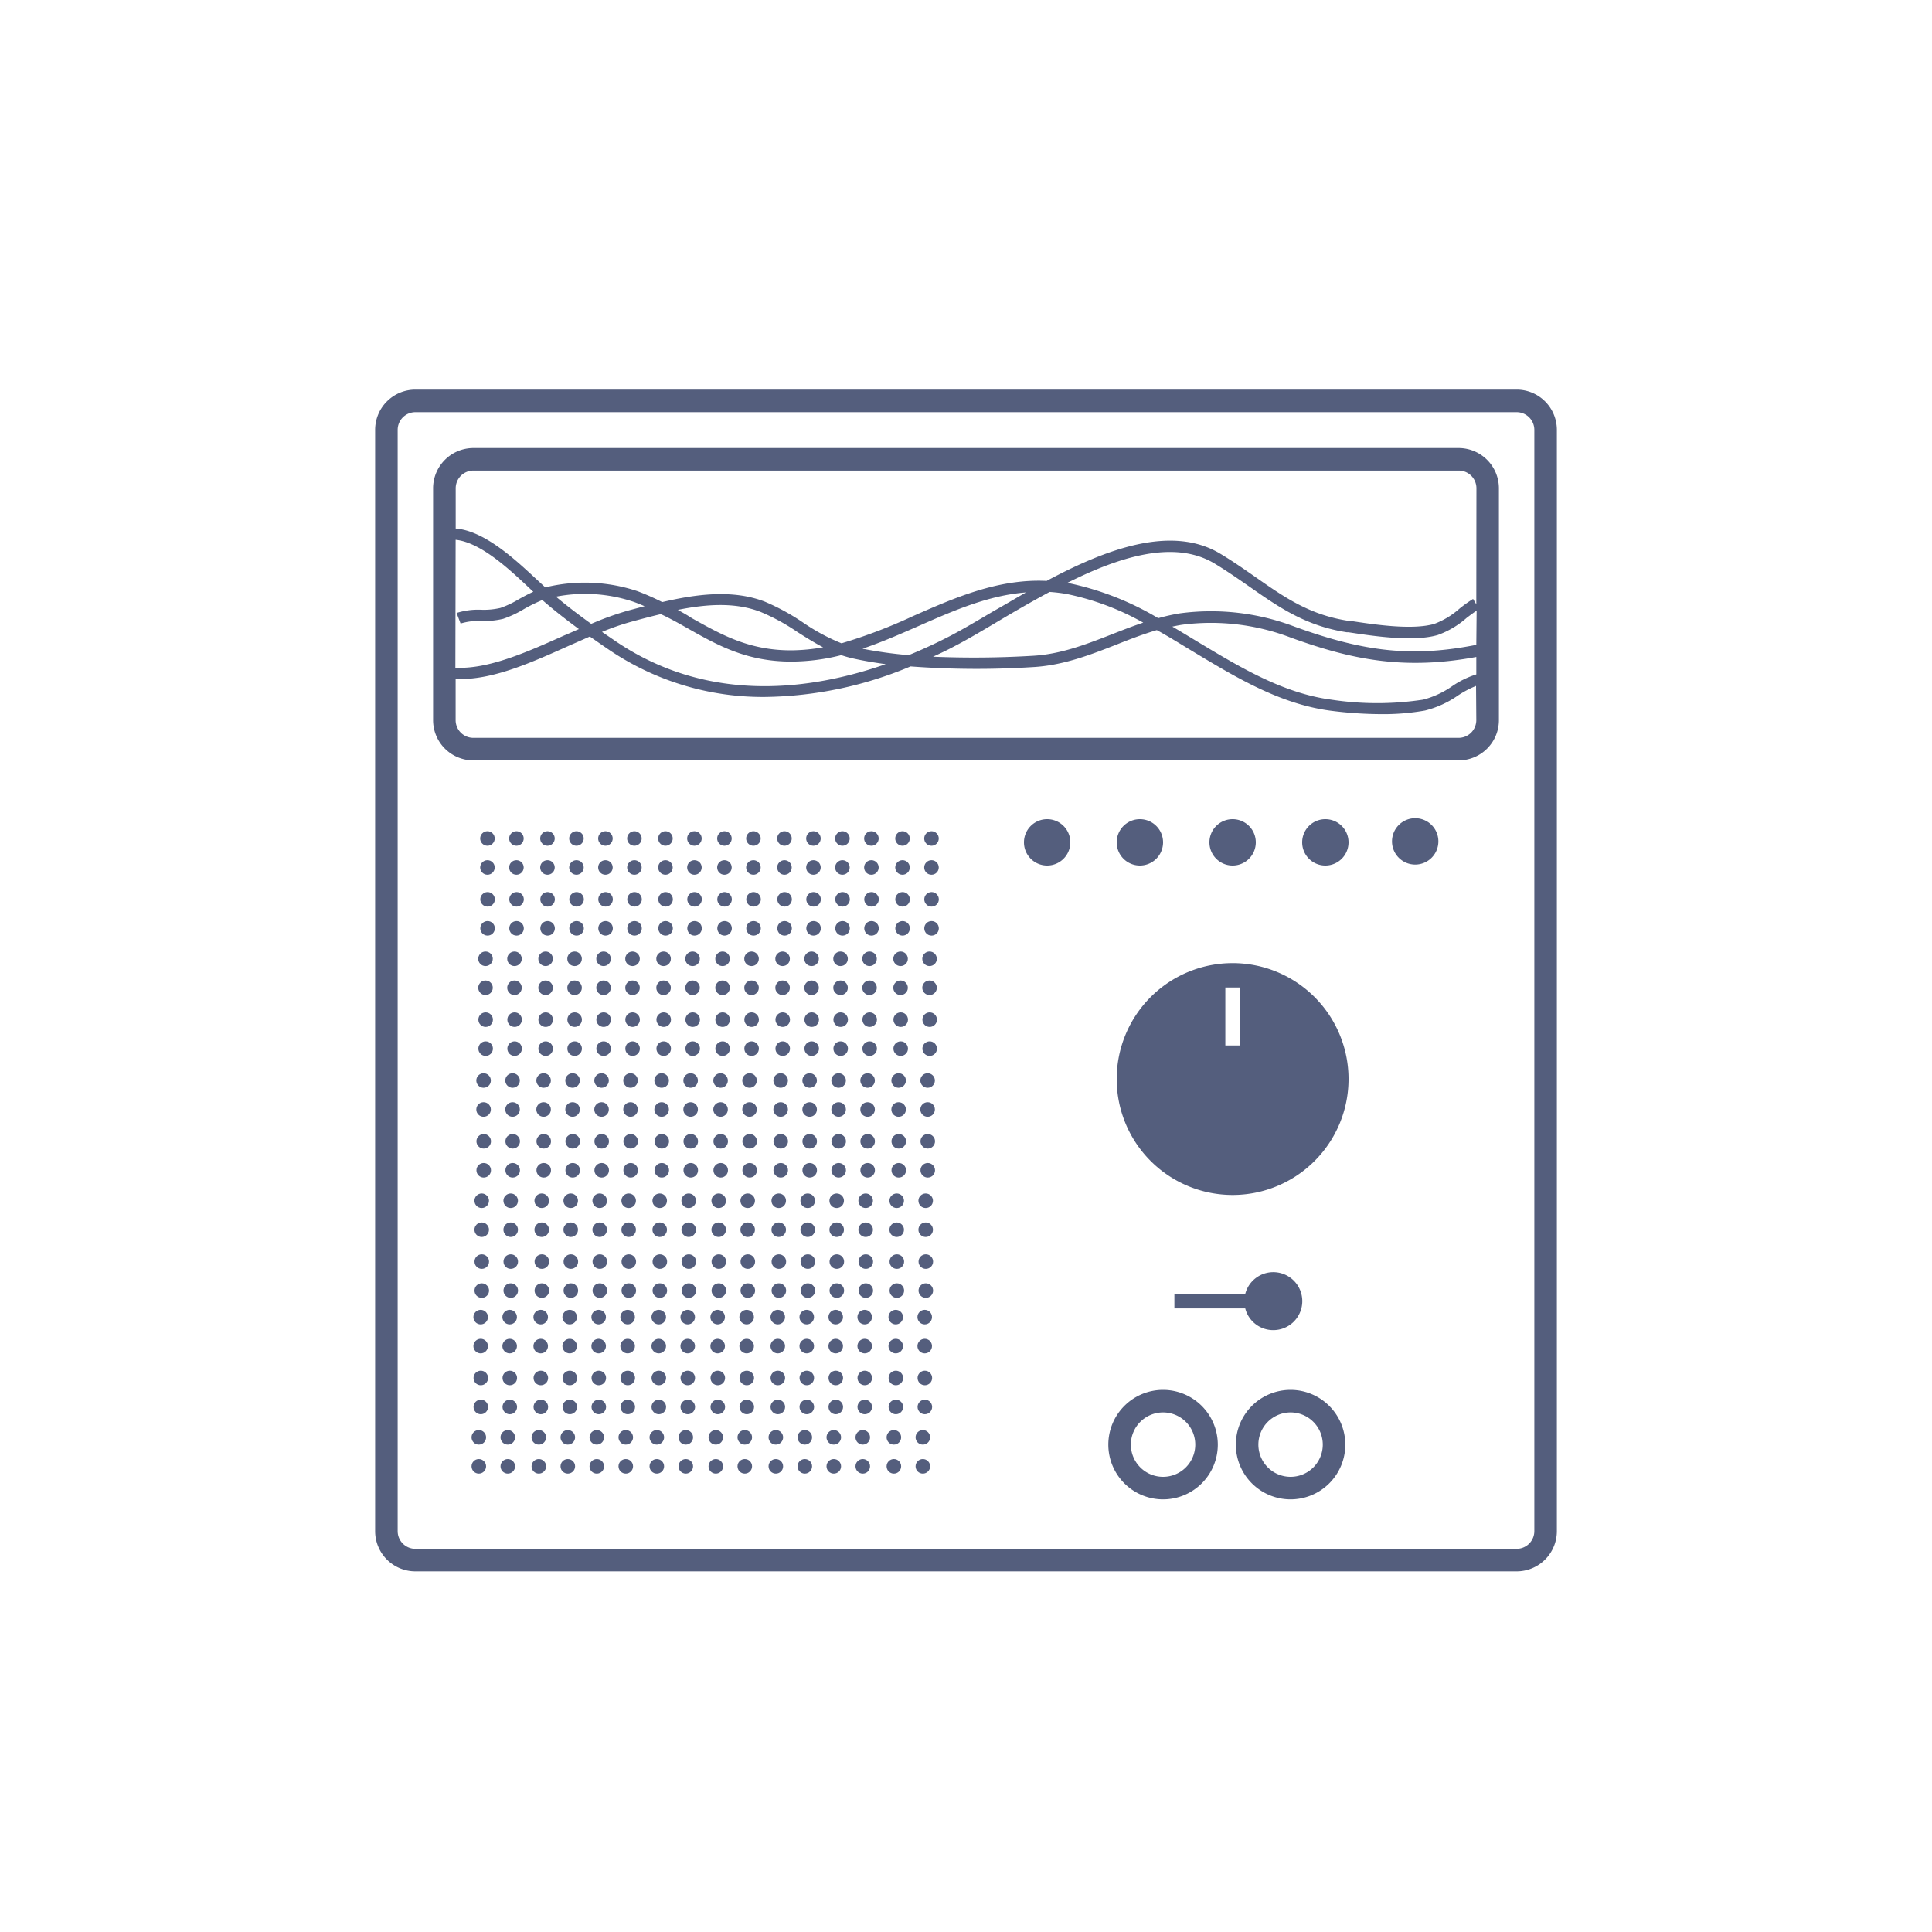 <svg id="Layer_1" data-name="Layer 1" xmlns="http://www.w3.org/2000/svg" viewBox="0 0 300 300"><defs><style>.cls-1{fill:#545e7d;}</style></defs><title>moods</title><path class="cls-1" d="M219.75,127.05a3.6,3.6,0,1,0,3.6,3.6A3.6,3.6,0,0,0,219.75,127.05Z"/><path class="cls-1" d="M180.6,215.82a8.5,8.5,0,1,0,8.5,8.5A8.51,8.51,0,0,0,180.6,215.82Zm0,13.5a5,5,0,1,1,5-5A5,5,0,0,1,180.6,229.32Z"/><path class="cls-1" d="M200.4,215.82a8.5,8.5,0,1,0,8.5,8.5A8.51,8.51,0,0,0,200.4,215.82Zm0,13.5a5,5,0,1,1,5-5A5,5,0,0,1,200.4,229.32Z"/><path class="cls-1" d="M235.5,60.5H64.5a6.25,6.25,0,0,0-6.25,6.25v171A6.25,6.25,0,0,0,64.5,244h171a6.25,6.25,0,0,0,6.25-6.25v-171A6.25,6.25,0,0,0,235.5,60.5Zm2.75,177.25a2.75,2.75,0,0,1-2.75,2.75H64.5a2.75,2.75,0,0,1-2.75-2.75v-171A2.75,2.75,0,0,1,64.5,64h171a2.75,2.75,0,0,1,2.75,2.75Z"/><path class="cls-1" d="M226.5,69.57H73.5a6.26,6.26,0,0,0-6.25,6.25v36a6.25,6.25,0,0,0,6.25,6.25h153a6.25,6.25,0,0,0,6.25-6.25v-36A6.26,6.26,0,0,0,226.5,69.57ZM70.75,83.82C74.58,84.2,79,88.31,82,91.13l.81.76c-.77.34-1.52.75-2.26,1.16A15.1,15.1,0,0,1,77.7,94.4a11.41,11.41,0,0,1-3,.28,11.06,11.06,0,0,0-3.8.5l.62,1.64a9.41,9.41,0,0,1,3.2-.39,13,13,0,0,0,3.41-.34,16.37,16.37,0,0,0,3.22-1.51,25.18,25.18,0,0,1,2.86-1.41c1.67,1.46,3.52,2.92,5.68,4.51-.76.33-1.52.68-2.3,1-5.8,2.6-11.79,5.27-16.88,5Zm35.86,13.65c4.77,2.7,9.27,5.26,16.26,5.26h0a31.64,31.64,0,0,0,7.76-1c.55.18,1.11.35,1.69.48,1.71.39,3.46.68,5.21.92-11.69,4.08-27.53,6.17-41.87-3.52l-2.18-1.49a38.22,38.22,0,0,1,4.56-1.58l.65-.18c1.27-.34,2.59-.69,3.92-1C104,96,105.32,96.74,106.61,97.47Zm-1.36-2.77c4.4-.89,8.88-1.22,12.84.31a31.69,31.69,0,0,1,5.72,3.12c1.29.82,2.6,1.65,4,2.38a29.24,29.24,0,0,1-5,.47h0c-6.53,0-10.83-2.45-15.39-5C106.75,95.53,106,95.12,105.25,94.7Zm49,.21c-2.52,1.49-4.89,2.9-6.91,3.94-1.82.94-3.92,1.93-6.24,2.88a65.14,65.14,0,0,1-7.17-1c2.95-1,5.81-2.25,8.63-3.49,5.58-2.46,10.94-4.8,16.75-5.25C157.55,93,155.86,94,154.25,94.91Zm8.68-3a25.25,25.25,0,0,1,2.69.32,40.93,40.93,0,0,1,11.9,4.45c-1.62.54-3.21,1.16-4.76,1.77-4.17,1.63-8.11,3.17-12.56,3.39a152.3,152.3,0,0,1-15.32.13c1.08-.5,2.17-1,3.26-1.59,2.06-1.06,4.46-2.49,7-4S160.2,93.41,162.93,91.94ZM98.24,94.62l-.64.17a47,47,0,0,0-5.8,2.08c-2.07-1.49-3.86-2.87-5.47-4.22a23.71,23.71,0,0,1,12.06.8c.59.21,1.15.44,1.7.68Zm131,17.2a2.75,2.75,0,0,1-2.75,2.75H73.5a2.75,2.75,0,0,1-2.75-2.75v-6.38c.26,0,.52,0,.78,0,5.3,0,11.14-2.62,16.81-5.17l3.25-1.43c1,.69,2,1.4,3.1,2.14a42.53,42.53,0,0,0,24.19,7.24,60,60,0,0,0,22.51-4.74,137.48,137.48,0,0,0,18.9.11c4.73-.24,9-1.9,13.1-3.51,2-.8,4.11-1.61,6.24-2.24,1.83,1,3.63,2.13,5.42,3.21,6.65,4,13.53,8.22,21.44,9.29a63.15,63.15,0,0,0,8,.55,36.86,36.86,0,0,0,6.78-.56,15.54,15.54,0,0,0,5.1-2.32,15.67,15.67,0,0,1,2.83-1.5Zm0-7.1a14.1,14.1,0,0,0-3.75,1.83,14,14,0,0,1-4.51,2.09,47.39,47.39,0,0,1-14.26,0c-7.56-1-14.28-5.1-20.77-9-1.29-.78-2.59-1.57-3.91-2.34.5-.11,1-.21,1.5-.29a34.76,34.76,0,0,1,16.91,2c9.4,3.41,17.54,5.09,28.79,3Zm0-4.59c-9.78,1.92-17.19,1.18-28.19-2.82a36.51,36.51,0,0,0-17.79-2.08,30,30,0,0,0-3.41.76,45.28,45.28,0,0,0-13.93-5.45l-.26,0c8.11-4.07,16.7-6.83,23-3,1.94,1.18,3.69,2.4,5.39,3.58,4.47,3.13,8.7,6.08,15.1,7.06l.27,0c3.73.57,10,1.53,13.81.43a13.86,13.86,0,0,0,4.5-2.66c.55-.42,1.06-.8,1.56-1.13Zm0-6.29-.5-.84a20.66,20.66,0,0,0-2.13,1.52,12.43,12.43,0,0,1-3.91,2.36c-3.47,1-9.48.07-13.07-.48l-.26,0c-6-.92-9.88-3.62-14.37-6.76-1.72-1.2-3.49-2.44-5.48-3.64-7.59-4.59-17.83-.71-27,4.2-7.5-.35-14.19,2.58-20.69,5.44a80.37,80.37,0,0,1-11.16,4.25,31.21,31.21,0,0,1-5.94-3.2,34.31,34.31,0,0,0-6-3.28c-5-1.92-10.7-1.14-15.9.08A38.36,38.36,0,0,0,99,91.8a25.84,25.84,0,0,0-14.33-.59l-1.47-1.36c-3.23-3-8-7.44-12.44-7.78V75.82a2.75,2.75,0,0,1,2.75-2.75h153a2.75,2.75,0,0,1,2.75,2.75Z"/><circle class="cls-1" cx="75.69" cy="130.2" r="1.13"/><circle class="cls-1" cx="75.69" cy="134.7" r="1.13"/><circle class="cls-1" cx="80.19" cy="130.2" r="1.13"/><circle class="cls-1" cx="80.19" cy="134.7" r="1.13"/><circle class="cls-1" cx="85.01" cy="130.2" r="1.13"/><circle class="cls-1" cx="85.01" cy="134.7" r="1.13"/><circle class="cls-1" cx="89.51" cy="130.2" r="1.13"/><circle class="cls-1" cx="89.51" cy="134.7" r="1.13"/><circle class="cls-1" cx="94.01" cy="130.2" r="1.13"/><circle class="cls-1" cx="94.01" cy="134.7" r="1.13"/><circle class="cls-1" cx="98.51" cy="130.2" r="1.13"/><circle class="cls-1" cx="98.51" cy="134.7" r="1.13"/><circle class="cls-1" cx="103.33" cy="130.2" r="1.13"/><circle class="cls-1" cx="103.33" cy="134.7" r="1.13"/><circle class="cls-1" cx="107.83" cy="130.2" r="1.13"/><circle class="cls-1" cx="107.83" cy="134.7" r="1.13"/><circle class="cls-1" cx="112.49" cy="130.2" r="1.13"/><circle class="cls-1" cx="112.49" cy="134.7" r="1.13"/><circle class="cls-1" cx="116.99" cy="130.2" r="1.13"/><circle class="cls-1" cx="116.99" cy="134.7" r="1.13"/><circle class="cls-1" cx="121.81" cy="130.2" r="1.13"/><circle class="cls-1" cx="121.81" cy="134.7" r="1.13"/><circle class="cls-1" cx="126.31" cy="130.2" r="1.13"/><circle class="cls-1" cx="126.31" cy="134.7" r="1.13"/><circle class="cls-1" cx="130.81" cy="130.2" r="1.13"/><circle class="cls-1" cx="130.81" cy="134.7" r="1.13"/><circle class="cls-1" cx="135.31" cy="130.2" r="1.13"/><circle class="cls-1" cx="135.31" cy="134.7" r="1.13"/><circle class="cls-1" cx="140.14" cy="130.2" r="1.13"/><circle class="cls-1" cx="140.14" cy="134.7" r="1.13"/><circle class="cls-1" cx="144.64" cy="130.2" r="1.13"/><circle class="cls-1" cx="144.64" cy="134.7" r="1.13"/><circle class="cls-1" cx="75.71" cy="139.65" r="1.13"/><circle class="cls-1" cx="75.71" cy="144.15" r="1.13"/><circle class="cls-1" cx="80.21" cy="139.65" r="1.13"/><circle class="cls-1" cx="80.21" cy="144.15" r="1.13"/><circle class="cls-1" cx="85.03" cy="139.65" r="1.13"/><circle class="cls-1" cx="85.03" cy="144.15" r="1.13"/><circle class="cls-1" cx="89.53" cy="139.65" r="1.13"/><circle class="cls-1" cx="89.53" cy="144.15" r="1.13"/><circle class="cls-1" cx="94.03" cy="139.65" r="1.13"/><circle class="cls-1" cx="94.03" cy="144.15" r="1.13"/><circle class="cls-1" cx="98.53" cy="139.65" r="1.13"/><circle class="cls-1" cx="98.53" cy="144.15" r="1.13"/><circle class="cls-1" cx="103.35" cy="139.65" r="1.13"/><circle class="cls-1" cx="103.35" cy="144.15" r="1.13"/><circle class="cls-1" cx="107.85" cy="139.65" r="1.13"/><circle class="cls-1" cx="107.85" cy="144.15" r="1.13"/><circle class="cls-1" cx="112.51" cy="139.65" r="1.13"/><circle class="cls-1" cx="112.51" cy="144.15" r="1.13"/><circle class="cls-1" cx="117.01" cy="139.65" r="1.13"/><circle class="cls-1" cx="117.01" cy="144.15" r="1.13"/><circle class="cls-1" cx="121.83" cy="139.65" r="1.13"/><circle class="cls-1" cx="121.83" cy="144.15" r="1.13"/><circle class="cls-1" cx="126.33" cy="139.65" r="1.13"/><circle class="cls-1" cx="126.33" cy="144.15" r="1.13"/><circle class="cls-1" cx="130.83" cy="139.65" r="1.13"/><circle class="cls-1" cx="130.83" cy="144.15" r="1.13"/><circle class="cls-1" cx="135.33" cy="139.65" r="1.13"/><circle class="cls-1" cx="135.33" cy="144.15" r="1.13"/><circle class="cls-1" cx="140.15" cy="139.65" r="1.13"/><circle class="cls-1" cx="140.15" cy="144.15" r="1.13"/><circle class="cls-1" cx="144.65" cy="139.65" r="1.13"/><circle class="cls-1" cx="144.65" cy="144.15" r="1.13"/><circle class="cls-1" cx="75.39" cy="148.88" r="1.13"/><circle class="cls-1" cx="75.39" cy="153.38" r="1.13"/><circle class="cls-1" cx="79.89" cy="148.88" r="1.13"/><circle class="cls-1" cx="79.89" cy="153.38" r="1.13"/><circle class="cls-1" cx="84.72" cy="148.88" r="1.13"/><circle class="cls-1" cx="84.72" cy="153.38" r="1.13"/><circle class="cls-1" cx="89.22" cy="148.88" r="1.13"/><circle class="cls-1" cx="89.22" cy="153.38" r="1.13"/><circle class="cls-1" cx="93.72" cy="148.88" r="1.13"/><circle class="cls-1" cx="93.72" cy="153.38" r="1.13"/><circle class="cls-1" cx="98.22" cy="148.88" r="1.13"/><circle class="cls-1" cx="98.22" cy="153.38" r="1.13"/><circle class="cls-1" cx="103.04" cy="148.88" r="1.13"/><circle class="cls-1" cx="103.04" cy="153.38" r="1.13"/><circle class="cls-1" cx="107.54" cy="148.88" r="1.13"/><circle class="cls-1" cx="107.54" cy="153.38" r="1.13"/><circle class="cls-1" cx="112.2" cy="148.88" r="1.13"/><circle class="cls-1" cx="112.2" cy="153.38" r="1.13"/><circle class="cls-1" cx="116.7" cy="148.88" r="1.13"/><circle class="cls-1" cx="116.7" cy="153.38" r="1.13"/><circle class="cls-1" cx="121.52" cy="148.88" r="1.13"/><circle class="cls-1" cx="121.52" cy="153.38" r="1.13"/><circle class="cls-1" cx="126.02" cy="148.88" r="1.13"/><circle class="cls-1" cx="126.02" cy="153.38" r="1.13"/><circle class="cls-1" cx="130.52" cy="148.88" r="1.13"/><circle class="cls-1" cx="130.52" cy="153.38" r="1.13"/><circle class="cls-1" cx="135.02" cy="148.88" r="1.13"/><circle class="cls-1" cx="135.02" cy="153.38" r="1.13"/><circle class="cls-1" cx="139.84" cy="148.88" r="1.13"/><circle class="cls-1" cx="139.84" cy="153.38" r="1.13"/><circle class="cls-1" cx="144.34" cy="148.88" r="1.13"/><circle class="cls-1" cx="144.34" cy="153.38" r="1.13"/><circle class="cls-1" cx="75.41" cy="158.33" r="1.13"/><circle class="cls-1" cx="75.41" cy="162.83" r="1.13"/><circle class="cls-1" cx="79.91" cy="158.33" r="1.13"/><circle class="cls-1" cx="79.91" cy="162.83" r="1.13"/><circle class="cls-1" cx="84.73" cy="158.33" r="1.13"/><circle class="cls-1" cx="84.73" cy="162.83" r="1.13"/><circle class="cls-1" cx="89.23" cy="158.33" r="1.13"/><circle class="cls-1" cx="89.23" cy="162.83" r="1.13"/><circle class="cls-1" cx="93.73" cy="158.33" r="1.13"/><circle class="cls-1" cx="93.73" cy="162.83" r="1.13"/><circle class="cls-1" cx="98.23" cy="158.33" r="1.13"/><circle class="cls-1" cx="98.23" cy="162.83" r="1.13"/><circle class="cls-1" cx="103.06" cy="158.33" r="1.13"/><circle class="cls-1" cx="103.06" cy="162.83" r="1.13"/><circle class="cls-1" cx="107.56" cy="158.33" r="1.13"/><circle class="cls-1" cx="107.56" cy="162.83" r="1.13"/><circle class="cls-1" cx="112.21" cy="158.33" r="1.13"/><circle class="cls-1" cx="112.21" cy="162.83" r="1.13"/><circle class="cls-1" cx="116.71" cy="158.33" r="1.13"/><circle class="cls-1" cx="116.71" cy="162.83" r="1.13"/><circle class="cls-1" cx="121.54" cy="158.33" r="1.13"/><circle class="cls-1" cx="121.54" cy="162.83" r="1.13"/><circle class="cls-1" cx="126.04" cy="158.33" r="1.13"/><circle class="cls-1" cx="126.04" cy="162.83" r="1.13"/><circle class="cls-1" cx="130.54" cy="158.33" r="1.13"/><circle class="cls-1" cx="130.54" cy="162.83" r="1.13"/><circle class="cls-1" cx="135.04" cy="158.33" r="1.13"/><circle class="cls-1" cx="135.04" cy="162.83" r="1.13"/><circle class="cls-1" cx="139.86" cy="158.33" r="1.13"/><circle class="cls-1" cx="139.86" cy="162.83" r="1.13"/><circle class="cls-1" cx="144.36" cy="158.33" r="1.13"/><circle class="cls-1" cx="144.36" cy="162.83" r="1.13"/><circle class="cls-1" cx="75.09" cy="167.78" r="1.13"/><circle class="cls-1" cx="75.09" cy="172.28" r="1.13"/><circle class="cls-1" cx="79.59" cy="167.78" r="1.13"/><circle class="cls-1" cx="79.59" cy="172.28" r="1.13"/><circle class="cls-1" cx="84.41" cy="167.78" r="1.13"/><circle class="cls-1" cx="84.41" cy="172.28" r="1.13"/><circle class="cls-1" cx="88.91" cy="167.78" r="1.13"/><circle class="cls-1" cx="88.91" cy="172.28" r="1.13"/><circle class="cls-1" cx="93.41" cy="167.78" r="1.13"/><circle class="cls-1" cx="93.41" cy="172.28" r="1.13"/><circle class="cls-1" cx="97.91" cy="167.78" r="1.13"/><circle class="cls-1" cx="97.91" cy="172.28" r="1.13"/><circle class="cls-1" cx="102.74" cy="167.78" r="1.13"/><circle class="cls-1" cx="102.74" cy="172.28" r="1.13"/><circle class="cls-1" cx="107.24" cy="167.78" r="1.13"/><circle class="cls-1" cx="107.24" cy="172.28" r="1.13"/><circle class="cls-1" cx="111.89" cy="167.78" r="1.13"/><circle class="cls-1" cx="111.89" cy="172.28" r="1.13"/><circle class="cls-1" cx="116.39" cy="167.78" r="1.13"/><circle class="cls-1" cx="116.39" cy="172.28" r="1.13"/><circle class="cls-1" cx="121.22" cy="167.78" r="1.13"/><circle class="cls-1" cx="121.22" cy="172.28" r="1.13"/><circle class="cls-1" cx="125.72" cy="167.78" r="1.13"/><circle class="cls-1" cx="125.72" cy="172.28" r="1.13"/><circle class="cls-1" cx="130.22" cy="167.78" r="1.13"/><circle class="cls-1" cx="130.22" cy="172.28" r="1.13"/><circle class="cls-1" cx="134.72" cy="167.78" r="1.13"/><circle class="cls-1" cx="134.72" cy="172.28" r="1.13"/><circle class="cls-1" cx="139.54" cy="167.78" r="1.13"/><circle class="cls-1" cx="139.54" cy="172.28" r="1.13"/><circle class="cls-1" cx="144.04" cy="167.78" r="1.13"/><circle class="cls-1" cx="144.04" cy="172.28" r="1.13"/><circle class="cls-1" cx="75.11" cy="177.22" r="1.13"/><circle class="cls-1" cx="75.11" cy="181.72" r="1.13"/><circle class="cls-1" cx="79.61" cy="177.22" r="1.13"/><circle class="cls-1" cx="79.61" cy="181.72" r="1.13"/><circle class="cls-1" cx="84.43" cy="177.22" r="1.13"/><circle class="cls-1" cx="84.43" cy="181.72" r="1.13"/><circle class="cls-1" cx="88.93" cy="177.22" r="1.13"/><circle class="cls-1" cx="88.93" cy="181.72" r="1.13"/><circle class="cls-1" cx="93.43" cy="177.22" r="1.13"/><circle class="cls-1" cx="93.43" cy="181.72" r="1.13"/><circle class="cls-1" cx="97.93" cy="177.22" r="1.13"/><circle class="cls-1" cx="97.93" cy="181.72" r="1.13"/><circle class="cls-1" cx="102.76" cy="177.22" r="1.13"/><circle class="cls-1" cx="102.76" cy="181.72" r="1.13"/><circle class="cls-1" cx="107.26" cy="177.22" r="1.13"/><circle class="cls-1" cx="107.26" cy="181.72" r="1.13"/><circle class="cls-1" cx="111.91" cy="177.22" r="1.13"/><circle class="cls-1" cx="111.91" cy="181.72" r="1.13"/><circle class="cls-1" cx="116.41" cy="177.22" r="1.13"/><circle class="cls-1" cx="116.41" cy="181.72" r="1.13"/><circle class="cls-1" cx="121.23" cy="177.22" r="1.13"/><circle class="cls-1" cx="121.23" cy="181.72" r="1.13"/><circle class="cls-1" cx="125.73" cy="177.22" r="1.13"/><circle class="cls-1" cx="125.73" cy="181.72" r="1.13"/><circle class="cls-1" cx="130.23" cy="177.22" r="1.13"/><circle class="cls-1" cx="130.23" cy="181.72" r="1.13"/><circle class="cls-1" cx="134.73" cy="177.22" r="1.13"/><circle class="cls-1" cx="134.73" cy="181.72" r="1.13"/><circle class="cls-1" cx="139.56" cy="177.22" r="1.13"/><circle class="cls-1" cx="139.56" cy="181.72" r="1.13"/><circle class="cls-1" cx="144.06" cy="177.22" r="1.13"/><circle class="cls-1" cx="144.06" cy="181.72" r="1.13"/><circle class="cls-1" cx="74.8" cy="186.45" r="1.13"/><circle class="cls-1" cx="74.8" cy="190.95" r="1.13"/><circle class="cls-1" cx="79.3" cy="186.45" r="1.13"/><circle class="cls-1" cx="79.3" cy="190.95" r="1.13"/><circle class="cls-1" cx="84.12" cy="186.45" r="1.13"/><circle class="cls-1" cx="84.12" cy="190.95" r="1.13"/><circle class="cls-1" cx="88.62" cy="186.45" r="1.13"/><circle class="cls-1" cx="88.62" cy="190.95" r="1.13"/><circle class="cls-1" cx="93.12" cy="186.45" r="1.13"/><circle class="cls-1" cx="93.12" cy="190.95" r="1.13"/><circle class="cls-1" cx="97.62" cy="186.45" r="1.13"/><circle class="cls-1" cx="97.62" cy="190.95" r="1.13"/><circle class="cls-1" cx="102.44" cy="186.45" r="1.13"/><circle class="cls-1" cx="102.44" cy="190.95" r="1.13"/><circle class="cls-1" cx="106.94" cy="186.45" r="1.13"/><circle class="cls-1" cx="106.94" cy="190.95" r="1.13"/><circle class="cls-1" cx="111.6" cy="186.45" r="1.13"/><circle class="cls-1" cx="111.6" cy="190.95" r="1.13"/><circle class="cls-1" cx="116.1" cy="186.45" r="1.13"/><circle class="cls-1" cx="116.1" cy="190.95" r="1.13"/><circle class="cls-1" cx="120.92" cy="186.45" r="1.13"/><circle class="cls-1" cx="120.92" cy="190.95" r="1.13"/><circle class="cls-1" cx="125.42" cy="186.45" r="1.13"/><circle class="cls-1" cx="125.42" cy="190.95" r="1.13"/><circle class="cls-1" cx="129.92" cy="186.45" r="1.13"/><circle class="cls-1" cx="129.92" cy="190.95" r="1.13"/><circle class="cls-1" cx="134.42" cy="186.45" r="1.13"/><circle class="cls-1" cx="134.42" cy="190.95" r="1.13"/><circle class="cls-1" cx="139.24" cy="186.45" r="1.13"/><circle class="cls-1" cx="139.24" cy="190.95" r="1.13"/><circle class="cls-1" cx="143.74" cy="186.45" r="1.13"/><circle class="cls-1" cx="143.74" cy="190.95" r="1.13"/><circle class="cls-1" cx="74.81" cy="195.9" r="1.13"/><circle class="cls-1" cx="74.81" cy="200.4" r="1.13"/><circle class="cls-1" cx="79.31" cy="195.9" r="1.13"/><circle class="cls-1" cx="79.31" cy="200.4" r="1.13"/><circle class="cls-1" cx="84.14" cy="195.9" r="1.13"/><circle class="cls-1" cx="84.14" cy="200.4" r="1.13"/><circle class="cls-1" cx="88.64" cy="195.9" r="1.13"/><circle class="cls-1" cx="88.64" cy="200.4" r="1.13"/><circle class="cls-1" cx="93.14" cy="195.9" r="1.13"/><circle class="cls-1" cx="93.14" cy="200.4" r="1.13"/><circle class="cls-1" cx="97.64" cy="195.9" r="1.13"/><circle class="cls-1" cx="97.64" cy="200.4" r="1.13"/><circle class="cls-1" cx="102.46" cy="195.9" r="1.13"/><circle class="cls-1" cx="102.46" cy="200.4" r="1.13"/><circle class="cls-1" cx="106.96" cy="195.9" r="1.13"/><circle class="cls-1" cx="106.96" cy="200.4" r="1.13"/><circle class="cls-1" cx="111.62" cy="195.9" r="1.13"/><circle class="cls-1" cx="111.62" cy="200.4" r="1.13"/><circle class="cls-1" cx="116.12" cy="195.9" r="1.13"/><circle class="cls-1" cx="116.12" cy="200.4" r="1.13"/><circle class="cls-1" cx="120.94" cy="195.9" r="1.13"/><circle class="cls-1" cx="120.94" cy="200.4" r="1.13"/><circle class="cls-1" cx="125.44" cy="195.9" r="1.13"/><circle class="cls-1" cx="125.44" cy="200.4" r="1.13"/><circle class="cls-1" cx="129.94" cy="195.9" r="1.13"/><circle class="cls-1" cx="129.94" cy="200.4" r="1.13"/><circle class="cls-1" cx="134.44" cy="195.9" r="1.13"/><circle class="cls-1" cx="134.44" cy="200.4" r="1.13"/><circle class="cls-1" cx="139.26" cy="195.9" r="1.13"/><circle class="cls-1" cx="139.26" cy="200.4" r="1.13"/><circle class="cls-1" cx="143.76" cy="195.9" r="1.13"/><circle class="cls-1" cx="143.76" cy="200.4" r="1.13"/><circle class="cls-1" cx="74.64" cy="204.52" r="1.13"/><circle class="cls-1" cx="74.64" cy="209.02" r="1.13"/><circle class="cls-1" cx="79.14" cy="204.52" r="1.13"/><circle class="cls-1" cx="79.14" cy="209.02" r="1.13"/><circle class="cls-1" cx="83.96" cy="204.52" r="1.13"/><circle class="cls-1" cx="83.96" cy="209.02" r="1.13"/><circle class="cls-1" cx="88.46" cy="204.52" r="1.13"/><circle class="cls-1" cx="88.46" cy="209.02" r="1.13"/><circle class="cls-1" cx="92.96" cy="204.52" r="1.13"/><circle class="cls-1" cx="92.96" cy="209.02" r="1.13"/><circle class="cls-1" cx="97.46" cy="204.52" r="1.13"/><circle class="cls-1" cx="97.46" cy="209.02" r="1.13"/><circle class="cls-1" cx="102.29" cy="204.52" r="1.13"/><circle class="cls-1" cx="102.29" cy="209.02" r="1.13"/><circle class="cls-1" cx="106.79" cy="204.52" r="1.13"/><circle class="cls-1" cx="106.79" cy="209.02" r="1.13"/><circle class="cls-1" cx="111.44" cy="204.52" r="1.13"/><circle class="cls-1" cx="111.44" cy="209.02" r="1.13"/><circle class="cls-1" cx="115.94" cy="204.52" r="1.13"/><circle class="cls-1" cx="115.94" cy="209.02" r="1.13"/><circle class="cls-1" cx="120.77" cy="204.52" r="1.13"/><circle class="cls-1" cx="120.77" cy="209.02" r="1.13"/><circle class="cls-1" cx="125.27" cy="204.52" r="1.13"/><circle class="cls-1" cx="125.27" cy="209.02" r="1.13"/><circle class="cls-1" cx="129.77" cy="204.52" r="1.13"/><circle class="cls-1" cx="129.77" cy="209.02" r="1.13"/><circle class="cls-1" cx="134.27" cy="204.52" r="1.13"/><circle class="cls-1" cx="134.27" cy="209.02" r="1.13"/><circle class="cls-1" cx="139.09" cy="204.52" r="1.13"/><circle class="cls-1" cx="139.09" cy="209.02" r="1.13"/><circle class="cls-1" cx="143.59" cy="204.52" r="1.13"/><circle class="cls-1" cx="143.59" cy="209.02" r="1.13"/><circle class="cls-1" cx="74.66" cy="213.97" r="1.13"/><circle class="cls-1" cx="74.66" cy="218.47" r="1.13"/><circle class="cls-1" cx="79.16" cy="213.97" r="1.13"/><circle class="cls-1" cx="79.16" cy="218.47" r="1.13"/><circle class="cls-1" cx="83.98" cy="213.97" r="1.13"/><circle class="cls-1" cx="83.98" cy="218.47" r="1.13"/><circle class="cls-1" cx="88.48" cy="213.97" r="1.13"/><circle class="cls-1" cx="88.48" cy="218.47" r="1.13"/><circle class="cls-1" cx="92.98" cy="213.97" r="1.13"/><circle class="cls-1" cx="92.98" cy="218.47" r="1.13"/><circle class="cls-1" cx="97.48" cy="213.97" r="1.13"/><circle class="cls-1" cx="97.48" cy="218.47" r="1.13"/><circle class="cls-1" cx="102.3" cy="213.97" r="1.13"/><circle class="cls-1" cx="102.3" cy="218.47" r="1.13"/><circle class="cls-1" cx="106.8" cy="213.97" r="1.13"/><circle class="cls-1" cx="106.8" cy="218.47" r="1.13"/><circle class="cls-1" cx="111.46" cy="213.97" r="1.13"/><circle class="cls-1" cx="111.46" cy="218.47" r="1.13"/><circle class="cls-1" cx="115.96" cy="213.97" r="1.13"/><circle class="cls-1" cx="115.96" cy="218.47" r="1.13"/><circle class="cls-1" cx="120.78" cy="213.97" r="1.13"/><circle class="cls-1" cx="120.78" cy="218.47" r="1.13"/><circle class="cls-1" cx="125.28" cy="213.97" r="1.13"/><circle class="cls-1" cx="125.28" cy="218.47" r="1.13"/><circle class="cls-1" cx="129.78" cy="213.97" r="1.13"/><circle class="cls-1" cx="129.78" cy="218.47" r="1.13"/><circle class="cls-1" cx="134.28" cy="213.97" r="1.13"/><circle class="cls-1" cx="134.28" cy="218.47" r="1.13"/><circle class="cls-1" cx="139.11" cy="213.97" r="1.13"/><circle class="cls-1" cx="139.11" cy="218.47" r="1.13"/><circle class="cls-1" cx="143.61" cy="213.97" r="1.13"/><circle class="cls-1" cx="143.61" cy="218.47" r="1.13"/><circle class="cls-1" cx="74.35" cy="223.19" r="1.13"/><circle class="cls-1" cx="74.35" cy="227.69" r="1.13"/><circle class="cls-1" cx="78.85" cy="223.19" r="1.13"/><circle class="cls-1" cx="78.85" cy="227.69" r="1.13"/><circle class="cls-1" cx="83.67" cy="223.19" r="1.13"/><circle class="cls-1" cx="83.67" cy="227.69" r="1.13"/><circle class="cls-1" cx="88.17" cy="223.19" r="1.13"/><circle class="cls-1" cx="88.17" cy="227.69" r="1.13"/><circle class="cls-1" cx="92.67" cy="223.19" r="1.13"/><circle class="cls-1" cx="92.67" cy="227.69" r="1.13"/><circle class="cls-1" cx="97.17" cy="223.19" r="1.13"/><circle class="cls-1" cx="97.17" cy="227.69" r="1.13"/><circle class="cls-1" cx="101.99" cy="223.19" r="1.13"/><circle class="cls-1" cx="101.99" cy="227.69" r="1.13"/><circle class="cls-1" cx="106.49" cy="223.19" r="1.13"/><circle class="cls-1" cx="106.49" cy="227.69" r="1.13"/><circle class="cls-1" cx="111.15" cy="223.19" r="1.13"/><circle class="cls-1" cx="111.15" cy="227.69" r="1.13"/><circle class="cls-1" cx="115.65" cy="223.19" r="1.13"/><circle class="cls-1" cx="115.65" cy="227.69" r="1.13"/><circle class="cls-1" cx="120.47" cy="223.19" r="1.13"/><circle class="cls-1" cx="120.47" cy="227.69" r="1.13"/><circle class="cls-1" cx="124.97" cy="223.19" r="1.13"/><circle class="cls-1" cx="124.97" cy="227.69" r="1.13"/><circle class="cls-1" cx="129.47" cy="223.19" r="1.13"/><circle class="cls-1" cx="129.47" cy="227.69" r="1.13"/><circle class="cls-1" cx="133.97" cy="223.19" r="1.13"/><circle class="cls-1" cx="133.97" cy="227.69" r="1.13"/><circle class="cls-1" cx="138.8" cy="223.19" r="1.13"/><circle class="cls-1" cx="138.8" cy="227.69" r="1.13"/><circle class="cls-1" cx="143.3" cy="223.19" r="1.13"/><circle class="cls-1" cx="143.3" cy="227.69" r="1.13"/><path class="cls-1" d="M162.6,127.2a3.6,3.6,0,1,0,3.6,3.6A3.6,3.6,0,0,0,162.6,127.2Z"/><path class="cls-1" d="M180.6,130.8a3.6,3.6,0,1,0-3.6,3.6A3.6,3.6,0,0,0,180.6,130.8Z"/><path class="cls-1" d="M195,130.8a3.6,3.6,0,1,0-3.6,3.6A3.6,3.6,0,0,0,195,130.8Z"/><path class="cls-1" d="M205.8,127.2a3.6,3.6,0,1,0,3.6,3.6A3.6,3.6,0,0,0,205.8,127.2Z"/><path class="cls-1" d="M191.4,149.55a18,18,0,1,0,18,18A18,18,0,0,0,191.4,149.55Zm1.12,12.79h-2.25v-9h2.25Z"/><path class="cls-1" d="M197.7,206.54a4.5,4.5,0,1,0-4.34-5.62h-11v2.25h11A4.48,4.48,0,0,0,197.7,206.54Z"/></svg>